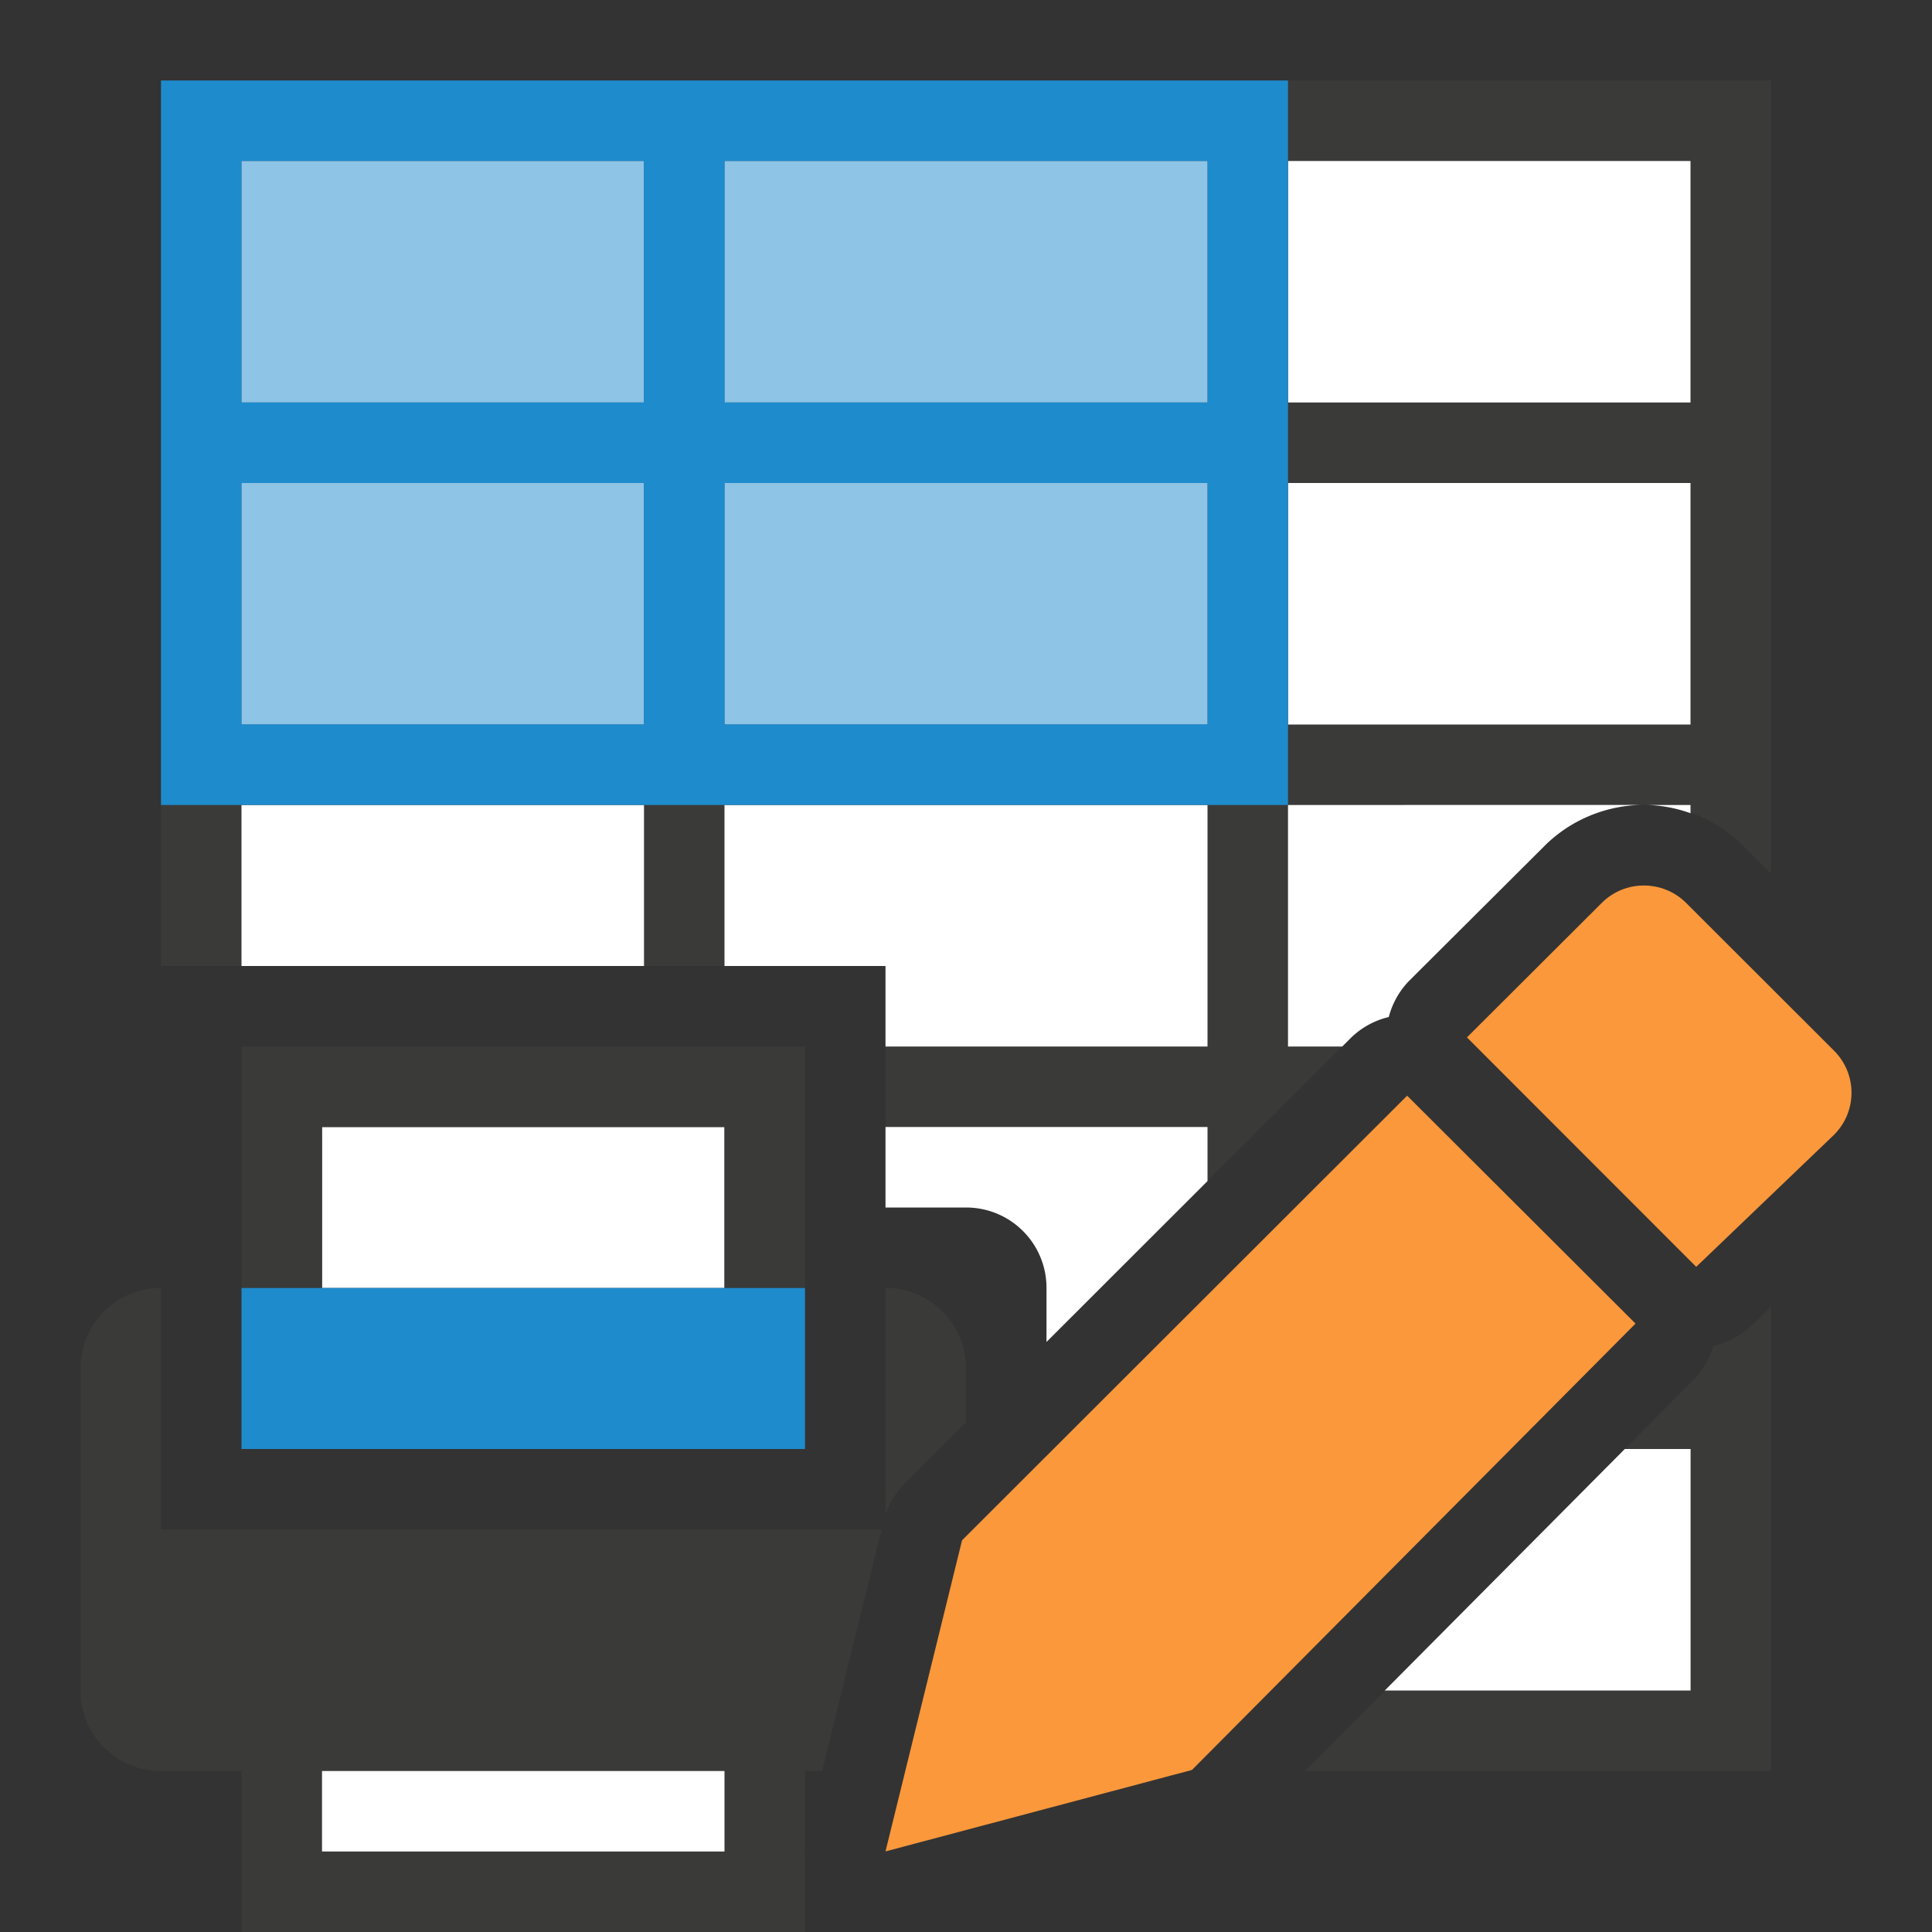 <svg viewBox="0 0 24 24" xmlns="http://www.w3.org/2000/svg"><rect x="0" y="0" width="24" height="24" fill="#333333" stroke="none"/><g transform="matrix(-1 0 0 1 24 0)"><path d="m2 1v11h9v3h1c.554 0 1 .446 1 1v.67l3.771-3.768a1.003 1.003 0 0 1 .48-.268 1.003 1.003 0 0 1 .262-.459l1.674-1.668c.336-.335.79-.512 1.232-.512.443-0.0.896.173 1.234.512l.346.346v-9.854zm20 15.234-.236.227a1.003 1.003 0 0 1 -.482.256 1.003 1.003 0 0 1 -.254.434l-4.818 4.85h5.791z" fill="#3a3a38" transform="matrix(-1 0 0 1 24 0)"/><path d="m3 2v3h5v-3zm6 0v3h6v-3zm7 0v3h5v-3zm-13 4v3h5v-3zm6 0v3h6v-3zm7 0v3h5v-3zm-13 4v2h5v-2zm6 0v2h2v1h4v-3zm7 0v3h.674l.098-.098a1.003 1.003 0 0 1 .48-.268 1.003 1.003 0 0 1 .262-.459l1.674-1.668c.326-.325.763-.498 1.193-.508zm4.459 0c.182.004.365.039.541.102v-.102zm-9.459 4v1h1c.554 0 1 .446 1 1v.67l2-1.998v-.672zm9.184 4-2.982 3h3.799v-3z" fill="#fff" transform="matrix(-1 0 0 1 24 0)"/><path d="m15 14v2h5v-2z" fill="#fff"/><path d="m3 13v3h1v-2h5v2h1v-3h-1-5zm-1 3c-.554 0-1 .446-1 1v4c0 .554.446 1 1 1h1v2h1 5 1v-.926a1.003 1.003 0 0 1 0-.141v-.934h.213l.738-3h-8.951zm9 0v2.818a1.003 1.003 0 0 1 .242-.393l.758-.758v-.668c0-.554-.446-1-1-1zm-7 6h5v1h-5z" fill="#3a3a38" transform="matrix(-1 0 0 1 24 0)"/><path d="m14 16h7v2h-7z" fill="#1e8bcd"/><path d="m15 22v1h5v-1z" fill="#fff" stroke-width=".707"/><path d="m21 2h-12v7.5h12z" fill="#1e8bcd" opacity=".5"/><path d="m22 1v9h-1-5-1-6-1v-9h1 6 1 5zm-1 1h-5v3h5zm-6 0h-6v3h6zm6 4h-5v3h5zm-6 0h-6v3h6z" fill="#1e8bcd"/><g fill="#fb983b" transform="matrix(-1 0 0 1 24 0)"><path d="m17.48 13.611-5.529 5.523-.951 3.865 3.807-1.012 5.51-5.545z"/><path d="m20.42 11c-.19 0-.378.072-.523.217l-1.674 1.67 2.848 2.85 1.711-1.639c.291-.29.291-.757 0-1.047l-1.836-1.834c-.145-.145-.336-.217-.525-.217z"/></g></g></svg>